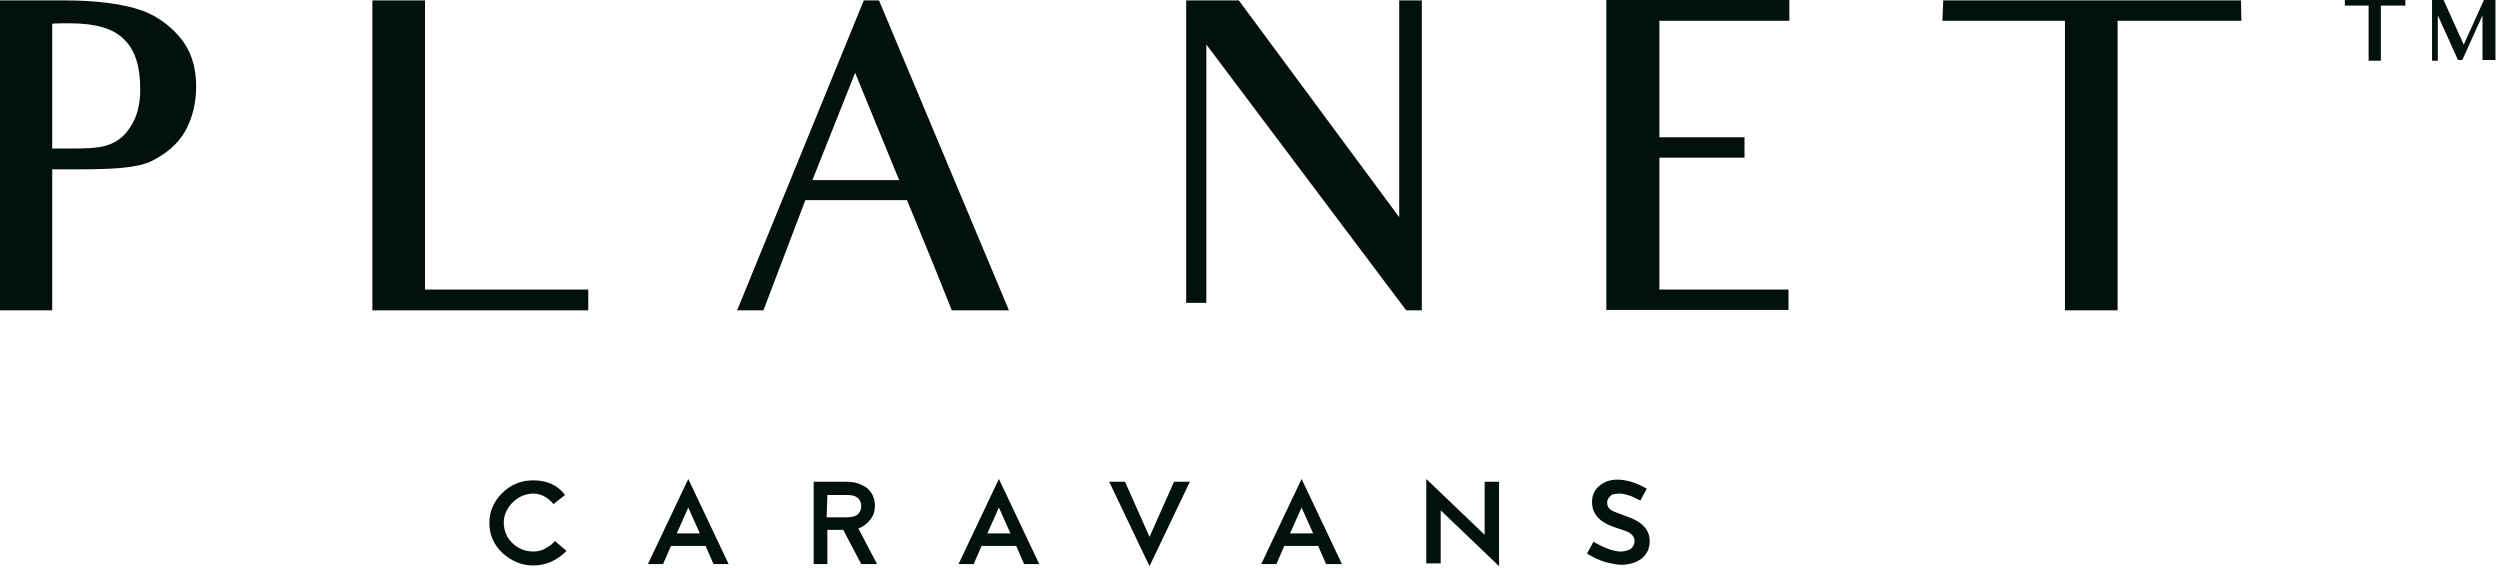 <svg width="145" height="33" viewBox="0 0 145 33" fill="none" xmlns="http://www.w3.org/2000/svg">
<path d="M138.55 0.324H138.09V2.55V3.521H137.379V2.55V0.324H137.003H136V0H139.511V0.324H138.55Z" fill="#03110E"/>
<path d="M143.984 3.521V2.51V0.89L142.814 3.481H142.563L141.393 0.89V2.348V3.521H141.058V2.348V0.89V0H141.727L142.897 2.59L144.068 0H144.737V0.89V2.51V3.481H143.984V3.521Z" fill="#03110E"/>
<path d="M7.179 2.268C7.8 2.847 8.134 3.788 8.134 5.188C8.134 6.056 7.943 6.804 7.561 7.359C7.203 7.938 6.75 8.252 6.225 8.421C5.653 8.614 4.914 8.614 3.936 8.614H3.029V1.375C3.292 1.351 3.626 1.351 4.031 1.351C5.558 1.351 6.583 1.665 7.179 2.268ZM10.733 7.625C11.163 6.853 11.377 5.984 11.377 4.995C11.377 3.861 11.067 2.895 10.399 2.123C9.755 1.375 8.921 0.796 7.919 0.507C6.941 0.217 5.558 0.024 3.769 0.024H0V4.898V13.343V18H3.029V9.82H4.58C6.512 9.82 7.967 9.748 8.801 9.338C9.612 8.928 10.28 8.397 10.733 7.625Z" fill="#03110E"/>
<path d="M34.12 18V16.794H24.651V0.024H21.598V4.681V13.223V18H34.12Z" fill="#03110E"/>
<path d="M52.151 10.448H47.118L49.598 4.223L52.151 10.448ZM58.519 18L50.982 0.024H50.099L42.753 18H44.279L46.712 11.606H52.604L53.844 14.622C53.844 14.622 54.226 15.539 55.204 18H58.519Z" fill="#03110E"/>
<path d="M82.466 18V3.547V0.024H81.154V3.354V12.595L71.852 0.024H68.799V4.464V13.464V17.566H69.968V13.464V2.582L81.56 18H82.466Z" fill="#03110E"/>
<path d="M103.782 1.206V0H93.168V4.609V10.979V12.016V13.223V17.976H103.734V16.794H98.176H96.244V13.223V12.016V11.365V10.979V9.145H97.747H101.182V7.962H97.675H96.244V5.139V4.633V1.206H98.224H103.782Z" fill="#03110E"/>
<path d="M130 1.206L129.976 0.024H112.707L112.66 1.206H117.549H119.767V13.102V18H122.821V13.102V1.206H125.349H130Z" fill="#03110E"/>
<path d="M32.855 31.948C32.312 32.514 31.643 32.798 30.933 32.798C30.264 32.798 29.679 32.555 29.135 32.069C28.634 31.583 28.383 31.017 28.383 30.328C28.383 29.681 28.634 29.074 29.135 28.588C29.637 28.102 30.222 27.86 30.933 27.86C31.727 27.86 32.354 28.143 32.772 28.709L32.103 29.236C31.769 28.831 31.351 28.628 30.933 28.628C30.515 28.628 30.097 28.791 29.762 29.114C29.428 29.438 29.219 29.843 29.219 30.288C29.219 30.774 29.386 31.179 29.72 31.502C30.055 31.826 30.473 31.988 30.933 31.988C31.142 31.988 31.392 31.948 31.602 31.826C31.811 31.705 32.02 31.583 32.187 31.381L32.855 31.948Z" fill="#03110E"/>
<path d="M38.917 31.664L38.457 32.717H37.579L39.92 27.779L42.261 32.717H41.383L40.923 31.664H38.917ZM39.92 29.438L39.251 30.936H40.589L39.92 29.438Z" fill="#03110E"/>
<path d="M49.074 27.94C49.575 27.94 49.952 28.062 50.286 28.305C50.579 28.548 50.746 28.912 50.746 29.317C50.746 29.64 50.662 29.924 50.453 30.167C50.244 30.41 50.035 30.571 49.785 30.652L50.871 32.717H49.952L48.907 30.733H47.987V32.717H47.193V27.94H49.074ZM47.945 30.005H49.116C49.367 30.005 49.575 29.964 49.743 29.843C49.868 29.721 49.952 29.559 49.952 29.357C49.952 29.155 49.868 28.993 49.743 28.871C49.575 28.75 49.408 28.709 49.116 28.709H47.987L47.945 30.005Z" fill="#03110E"/>
<path d="M56.932 31.664L56.472 32.717H55.595L57.936 27.779L60.276 32.717H59.399L58.939 31.664H56.932ZM57.936 29.438L57.267 30.936H58.604L57.936 29.438Z" fill="#03110E"/>
<path d="M64.332 27.94H65.251L66.672 31.138L68.094 27.94H69.013L66.672 32.838L64.332 27.94Z" fill="#03110E"/>
<path d="M74.489 31.664L74.029 32.717H73.151L75.492 27.779L77.833 32.717H76.913L76.454 31.664H74.489ZM75.492 29.438L74.823 30.936H76.161L75.492 29.438Z" fill="#03110E"/>
<path d="M86.109 27.941H86.945V32.838L83.56 29.6V32.676H82.724V27.779L86.109 31.017V27.941Z" fill="#03110E"/>
<path d="M93.508 30.531C92.755 30.248 92.338 29.802 92.338 29.114C92.338 28.75 92.463 28.426 92.755 28.183C93.048 27.941 93.382 27.819 93.8 27.819C94.302 27.819 94.887 27.981 95.514 28.345L95.138 29.033C94.637 28.75 94.219 28.629 93.926 28.629C93.675 28.629 93.466 28.669 93.382 28.791C93.257 28.912 93.215 29.033 93.215 29.155C93.215 29.398 93.341 29.56 93.633 29.681L94.595 30.045C95.305 30.329 95.682 30.774 95.682 31.381C95.682 31.826 95.514 32.15 95.222 32.393C94.887 32.636 94.511 32.757 94.01 32.757C93.759 32.757 93.466 32.676 93.09 32.595C92.714 32.474 92.379 32.312 92.045 32.11L92.421 31.422C93.048 31.786 93.591 31.988 94.01 31.988C94.26 31.988 94.469 31.907 94.595 31.826C94.72 31.705 94.804 31.583 94.804 31.381C94.804 31.098 94.595 30.895 94.219 30.774L93.508 30.531Z" fill="#03110E"/>
</svg>
